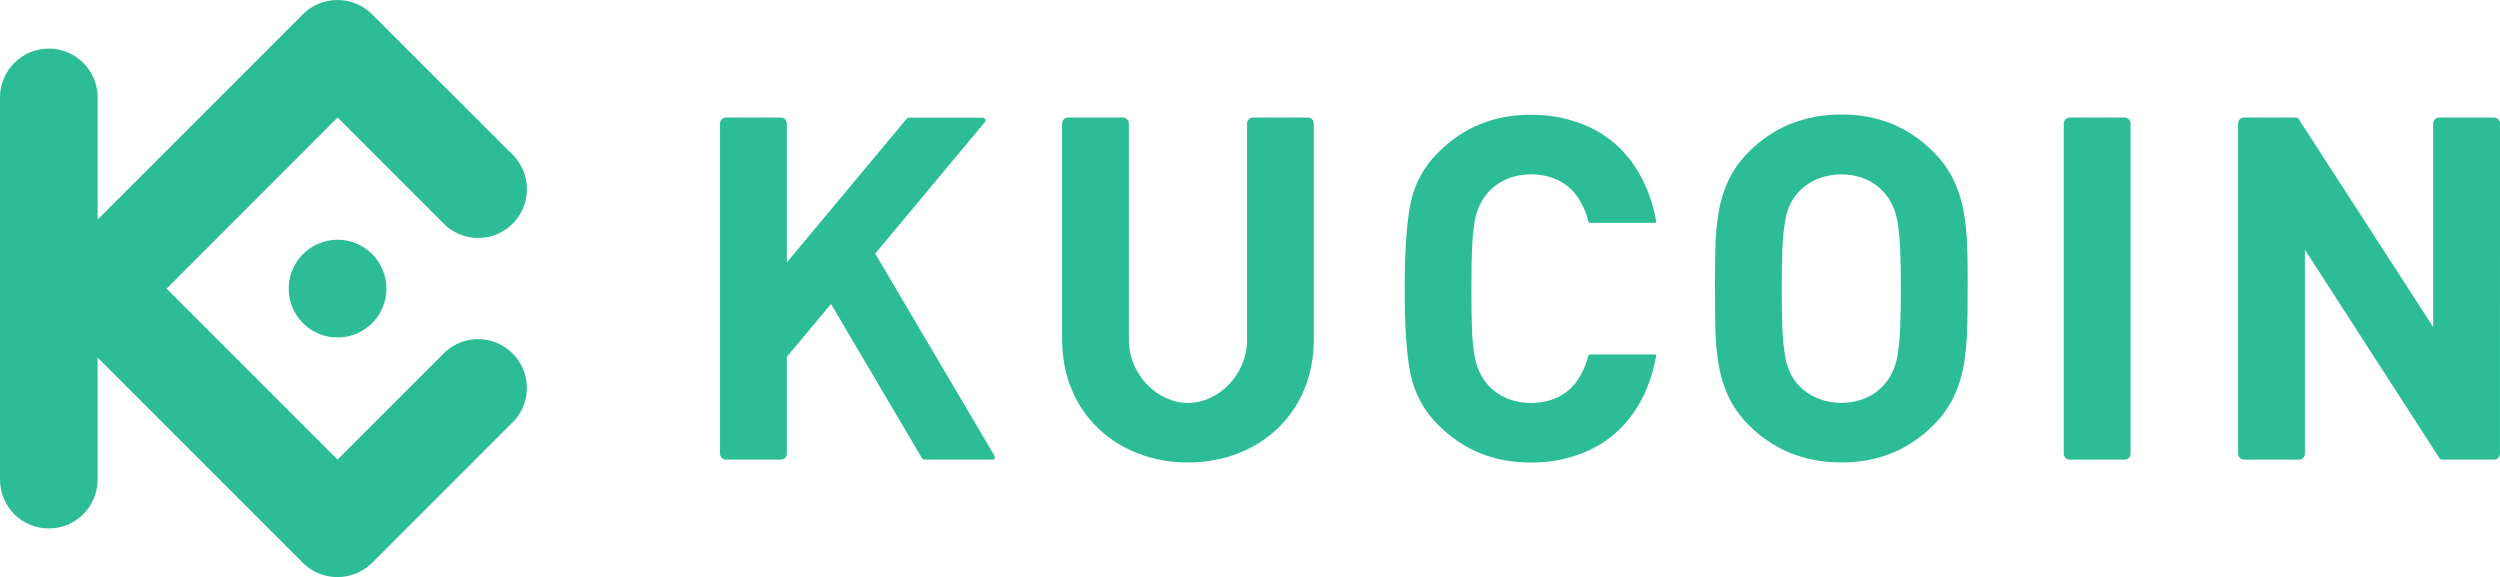 <?xml version="1.0" encoding="UTF-8" standalone="no"?>
<svg
   width="121.126"
   height="27.962"
   viewBox="0 0 121.126 27.962"
   version="1.1"
   id="svg20"
   sodipodi:docname="kucoin.svg"
   inkscape:version="1.1.2 (0a00cf5339, 2022-02-04)"
   xmlns:inkscape="http://www.inkscape.org/namespaces/inkscape"
   xmlns:sodipodi="http://sodipodi.sourceforge.net/DTD/sodipodi-0.dtd"
   xmlns="http://www.w3.org/2000/svg"
   xmlns:svg="http://www.w3.org/2000/svg"
   xmlns:rdf="http://www.w3.org/1999/02/22-rdf-syntax-ns#"
   xmlns:cc="http://creativecommons.org/ns#"
   xmlns:dc="http://purl.org/dc/elements/1.1/">
  <defs
     id="defs24" />
  <sodipodi:namedview
     id="namedview22"
     pagecolor="#ffffff"
     bordercolor="#666666"
     borderopacity="1.0"
     inkscape:pageshadow="2"
     inkscape:pageopacity="0.0"
     inkscape:pagecheckerboard="0"
     showgrid="false"
     fit-margin-top="0"
     fit-margin-left="0"
     fit-margin-right="0"
     fit-margin-bottom="0"
     inkscape:zoom="8.4"
     inkscape:cx="60.416667"
     inkscape:cy="21.845238"
     inkscape:window-width="2643"
     inkscape:window-height="1082"
     inkscape:window-x="26"
     inkscape:window-y="23"
     inkscape:window-maximized="0"
     inkscape:current-layer="svg20" />
  <title
     id="title2">logo_en</title>
  <rect
     id="矩形"
     x="-14"
     y="-14.003"
     width="150"
     height="56"
     style="fill:none;fill-rule:evenodd;stroke:none;stroke-width:1" />
  <g
     id="KUCOIN-logo-3.0"
     fill="#ffffff"
     fill-rule="nonzero"
     style="fill:#2dbd96;fill-opacity:1;stroke:none;stroke-width:1">
    <path
       d="m 95.335,13.984 c 0,-0.714 0,-1.386 -0.023,-2.006 -0.016,-0.585 -0.074,-1.169 -0.173,-1.746 C 95.045,9.705 94.88,9.194 94.649,8.712 94.405,8.214 94.078,7.762 93.683,7.373 93.123,6.799 92.456,6.34 91.721,6.021 90.925,5.698 90.072,5.538 89.213,5.551 c -0.862,-0.011 -1.718,0.149 -2.517,0.47 -0.74,0.315 -1.411,0.772 -1.974,1.346 -0.394,0.388 -0.72,0.841 -0.962,1.338 -0.23,0.482 -0.392,0.994 -0.482,1.521 -0.097,0.577 -0.153,1.16 -0.167,1.746 -0.015,0.62 -0.023,1.292 -0.019,2.006 0.004,0.714 0,1.381 0.019,2.005 0.014,0.585 0.07,1.168 0.167,1.746 0.09,0.527 0.252,1.038 0.482,1.521 0.243,0.497 0.569,0.949 0.962,1.338 0.562,0.574 1.233,1.031 1.974,1.343 0.799,0.324 1.655,0.484 2.517,0.473 0.859,0.013 1.712,-0.148 2.507,-0.473 0.736,-0.315 1.403,-0.771 1.963,-1.343 0.394,-0.389 0.721,-0.842 0.966,-1.338 0.231,-0.482 0.396,-0.994 0.489,-1.521 0.099,-0.575 0.156,-1.157 0.171,-1.74 0.019,-0.624 0.028,-1.292 0.023,-2.005 z m -3.237,0 c 0,0.791 -0.012,1.45 -0.039,1.974 -0.015,0.43 -0.058,0.859 -0.128,1.284 -0.048,0.283 -0.135,0.558 -0.257,0.818 -0.099,0.209 -0.229,0.403 -0.385,0.574 -0.241,0.276 -0.54,0.495 -0.876,0.642 -0.378,0.162 -0.785,0.244 -1.196,0.242 -0.413,0.002 -0.822,-0.08 -1.202,-0.242 -0.344,-0.144 -0.651,-0.364 -0.899,-0.642 -0.157,-0.17 -0.287,-0.364 -0.385,-0.574 -0.119,-0.26 -0.201,-0.535 -0.244,-0.818 -0.069,-0.425 -0.111,-0.854 -0.128,-1.284 -0.023,-0.524 -0.035,-1.182 -0.035,-1.974 0,-0.791 0.012,-1.451 0.035,-1.975 0.017,-0.43 0.06,-0.859 0.128,-1.284 0.043,-0.283 0.125,-0.558 0.244,-0.818 0.099,-0.21 0.228,-0.403 0.385,-0.574 0.248,-0.278 0.555,-0.498 0.899,-0.642 0.38,-0.163 0.789,-0.245 1.202,-0.241 0.411,-0.004 0.819,0.078 1.196,0.241 0.335,0.147 0.635,0.367 0.876,0.642 0.156,0.171 0.286,0.365 0.385,0.574 0.122,0.26 0.209,0.535 0.257,0.818 0.07,0.425 0.113,0.854 0.128,1.284 0.028,0.523 0.039,1.183 0.039,1.975 z"
       id="形状"
       style="fill:#2dbd96;fill-opacity:1" />
    <path
       d="m 121.126,5.98 c -0.001,-0.156 -0.128,-0.282 -0.284,-0.284 h -2.67 c -0.156,7.032e-4 -0.283,0.127 -0.284,0.284 V 15.844 L 111.376,5.775 c -0.044,-0.068 -0.082,-0.08 -0.179,-0.08 h -2.476 c -0.156,0.002 -0.282,0.128 -0.284,0.284 V 21.986 c 0.002,0.156 0.128,0.281 0.284,0.283 h 2.669 c 0.156,-7.04e-4 0.282,-0.127 0.283,-0.283 v -9.89 l 6.513,10.092 c 0.045,0.068 0.081,0.08 0.179,0.08 h 2.475 c 0.156,-6.96e-4 0.282,-0.127 0.284,-0.283 z"
       id="路径"
       style="fill:#2dbd96;fill-opacity:1" />
    <path
       d="m 103.226,5.98 c -7.1e-4,-0.156 -0.127,-0.283 -0.284,-0.284 h -2.668 c -0.156,7.032e-4 -0.283,0.127 -0.284,0.284 V 21.985 c 7.03e-4,0.156 0.127,0.283 0.284,0.284 h 2.668 c 0.156,-7.04e-4 0.283,-0.127 0.284,-0.284 z"
       id="path7"
       style="fill:#2dbd96;fill-opacity:1" />
    <path
       d="m 71.291,13.984 c 0,-0.796 0.009,-1.459 0.032,-1.987 0.016,-0.43 0.059,-0.859 0.128,-1.284 0.247,-1.426 1.338,-2.267 2.732,-2.267 0.909,0.008 1.734,0.344 2.261,1.11 0.238,0.357 0.412,0.754 0.514,1.171 0.008,0.044 0.048,0.075 0.092,0.071 h 3.14 c 0.045,0 0.062,-0.031 0.054,-0.074 -0.343,-1.943 -1.379,-3.689 -3.211,-4.553 -0.9,-0.417 -1.883,-0.625 -2.874,-0.61 -1.768,0 -3.258,0.605 -4.468,1.816 -0.691,0.674 -1.163,1.54 -1.354,2.487 -0.185,0.932 -0.278,2.305 -0.28,4.12 -0.002,1.815 0.092,3.188 0.28,4.119 0.189,0.947 0.66,1.816 1.35,2.492 1.21,1.21 2.699,1.815 4.468,1.815 0.992,0.015 1.974,-0.193 2.874,-0.609 1.832,-0.864 2.868,-2.61 3.211,-4.553 0.008,-0.045 -0.009,-0.074 -0.054,-0.074 h -3.142 c -0.045,-0.005 -0.085,0.026 -0.092,0.071 -0.102,0.417 -0.276,0.813 -0.514,1.17 -0.527,0.771 -1.351,1.103 -2.261,1.11 -1.394,0 -2.485,-0.84 -2.732,-2.266 -0.07,-0.425 -0.113,-0.854 -0.128,-1.284 -0.018,-0.53 -0.027,-1.194 -0.027,-1.988 z"
       id="path9"
       style="fill:#2dbd96;fill-opacity:1" />
    <path
       d="m 38.122,5.98 c -7.03e-4,-0.156 -0.127,-0.283 -0.284,-0.284 h -2.668 c -0.156,7.032e-4 -0.283,0.127 -0.284,0.284 V 21.986 c 0.001,0.156 0.128,0.282 0.284,0.283 h 2.668 c 0.156,-9.76e-4 0.282,-0.127 0.284,-0.283 v -4.698 l 2.141,-2.56 4.398,7.456 c 0.034,0.055 0.095,0.087 0.159,0.085 h 3.242 c 0.149,0 0.176,-0.093 0.101,-0.22 l -5.758,-9.761 5.283,-6.337 c 0.107,-0.128 0.062,-0.25 -0.105,-0.25 h -3.544 c -0.043,-0.003 -0.085,0.017 -0.11,0.051 l -5.807,6.964 z"
       id="path11"
       style="fill:#2dbd96;fill-opacity:1" />
    <path
       d="m 57.558,19.522 c -1.501,0 -2.863,-1.39 -2.863,-3.049 V 5.98 c -7.03e-4,-0.156 -0.127,-0.283 -0.284,-0.284 h -2.668 c -0.156,7.032e-4 -0.283,0.127 -0.284,0.284 V 16.432 c 0,3.654 2.733,5.976 6.098,5.976 3.365,0 6.098,-2.322 6.098,-5.976 V 5.98 C 63.655,5.823 63.529,5.697 63.372,5.696 h -2.669 c -0.156,0.001 -0.282,0.128 -0.283,0.284 V 16.473 c 0,1.658 -1.363,3.049 -2.863,3.049 z"
       id="path13"
       style="fill:#2dbd96;fill-opacity:1" />
    <path
       d="m 8.071,13.984 8.282,8.283 5.228,-5.228 c 0.935,-0.842 2.365,-0.804 3.254,0.085 0.889,0.889 0.927,2.319 0.085,3.254 l -6.899,6.9 c -0.927,0.911 -2.413,0.911 -3.339,0 L 4.729,17.323 v 5.917 c 0,1.306 -1.059,2.365 -2.365,2.365 C 1.059,25.605 0,24.547 0,23.241 V 4.72 C 0,3.414 1.059,2.355 2.365,2.355 c 1.306,0 2.365,1.059 2.365,2.365 V 10.637 L 14.681,0.684 c 0.926,-0.912 2.413,-0.912 3.339,0 l 6.904,6.899 c 0.842,0.935 0.804,2.365 -0.085,3.254 -0.889,0.889 -2.319,0.927 -3.254,0.085 L 16.357,5.694 Z m 8.286,-2.367 v 0 c -0.958,-5.19e-4 -1.821,0.576 -2.188,1.46 -0.367,0.885 -0.165,1.903 0.512,2.58 0.677,0.677 1.695,0.88 2.58,0.514 0.885,-0.366 1.462,-1.23 1.462,-2.187 3.4e-4,-0.628 -0.249,-1.23 -0.692,-1.674 -0.444,-0.444 -1.046,-0.694 -1.673,-0.694 z"
       id="path15"
       style="fill:#2dbd96;fill-opacity:1" />
  </g>
</svg>
